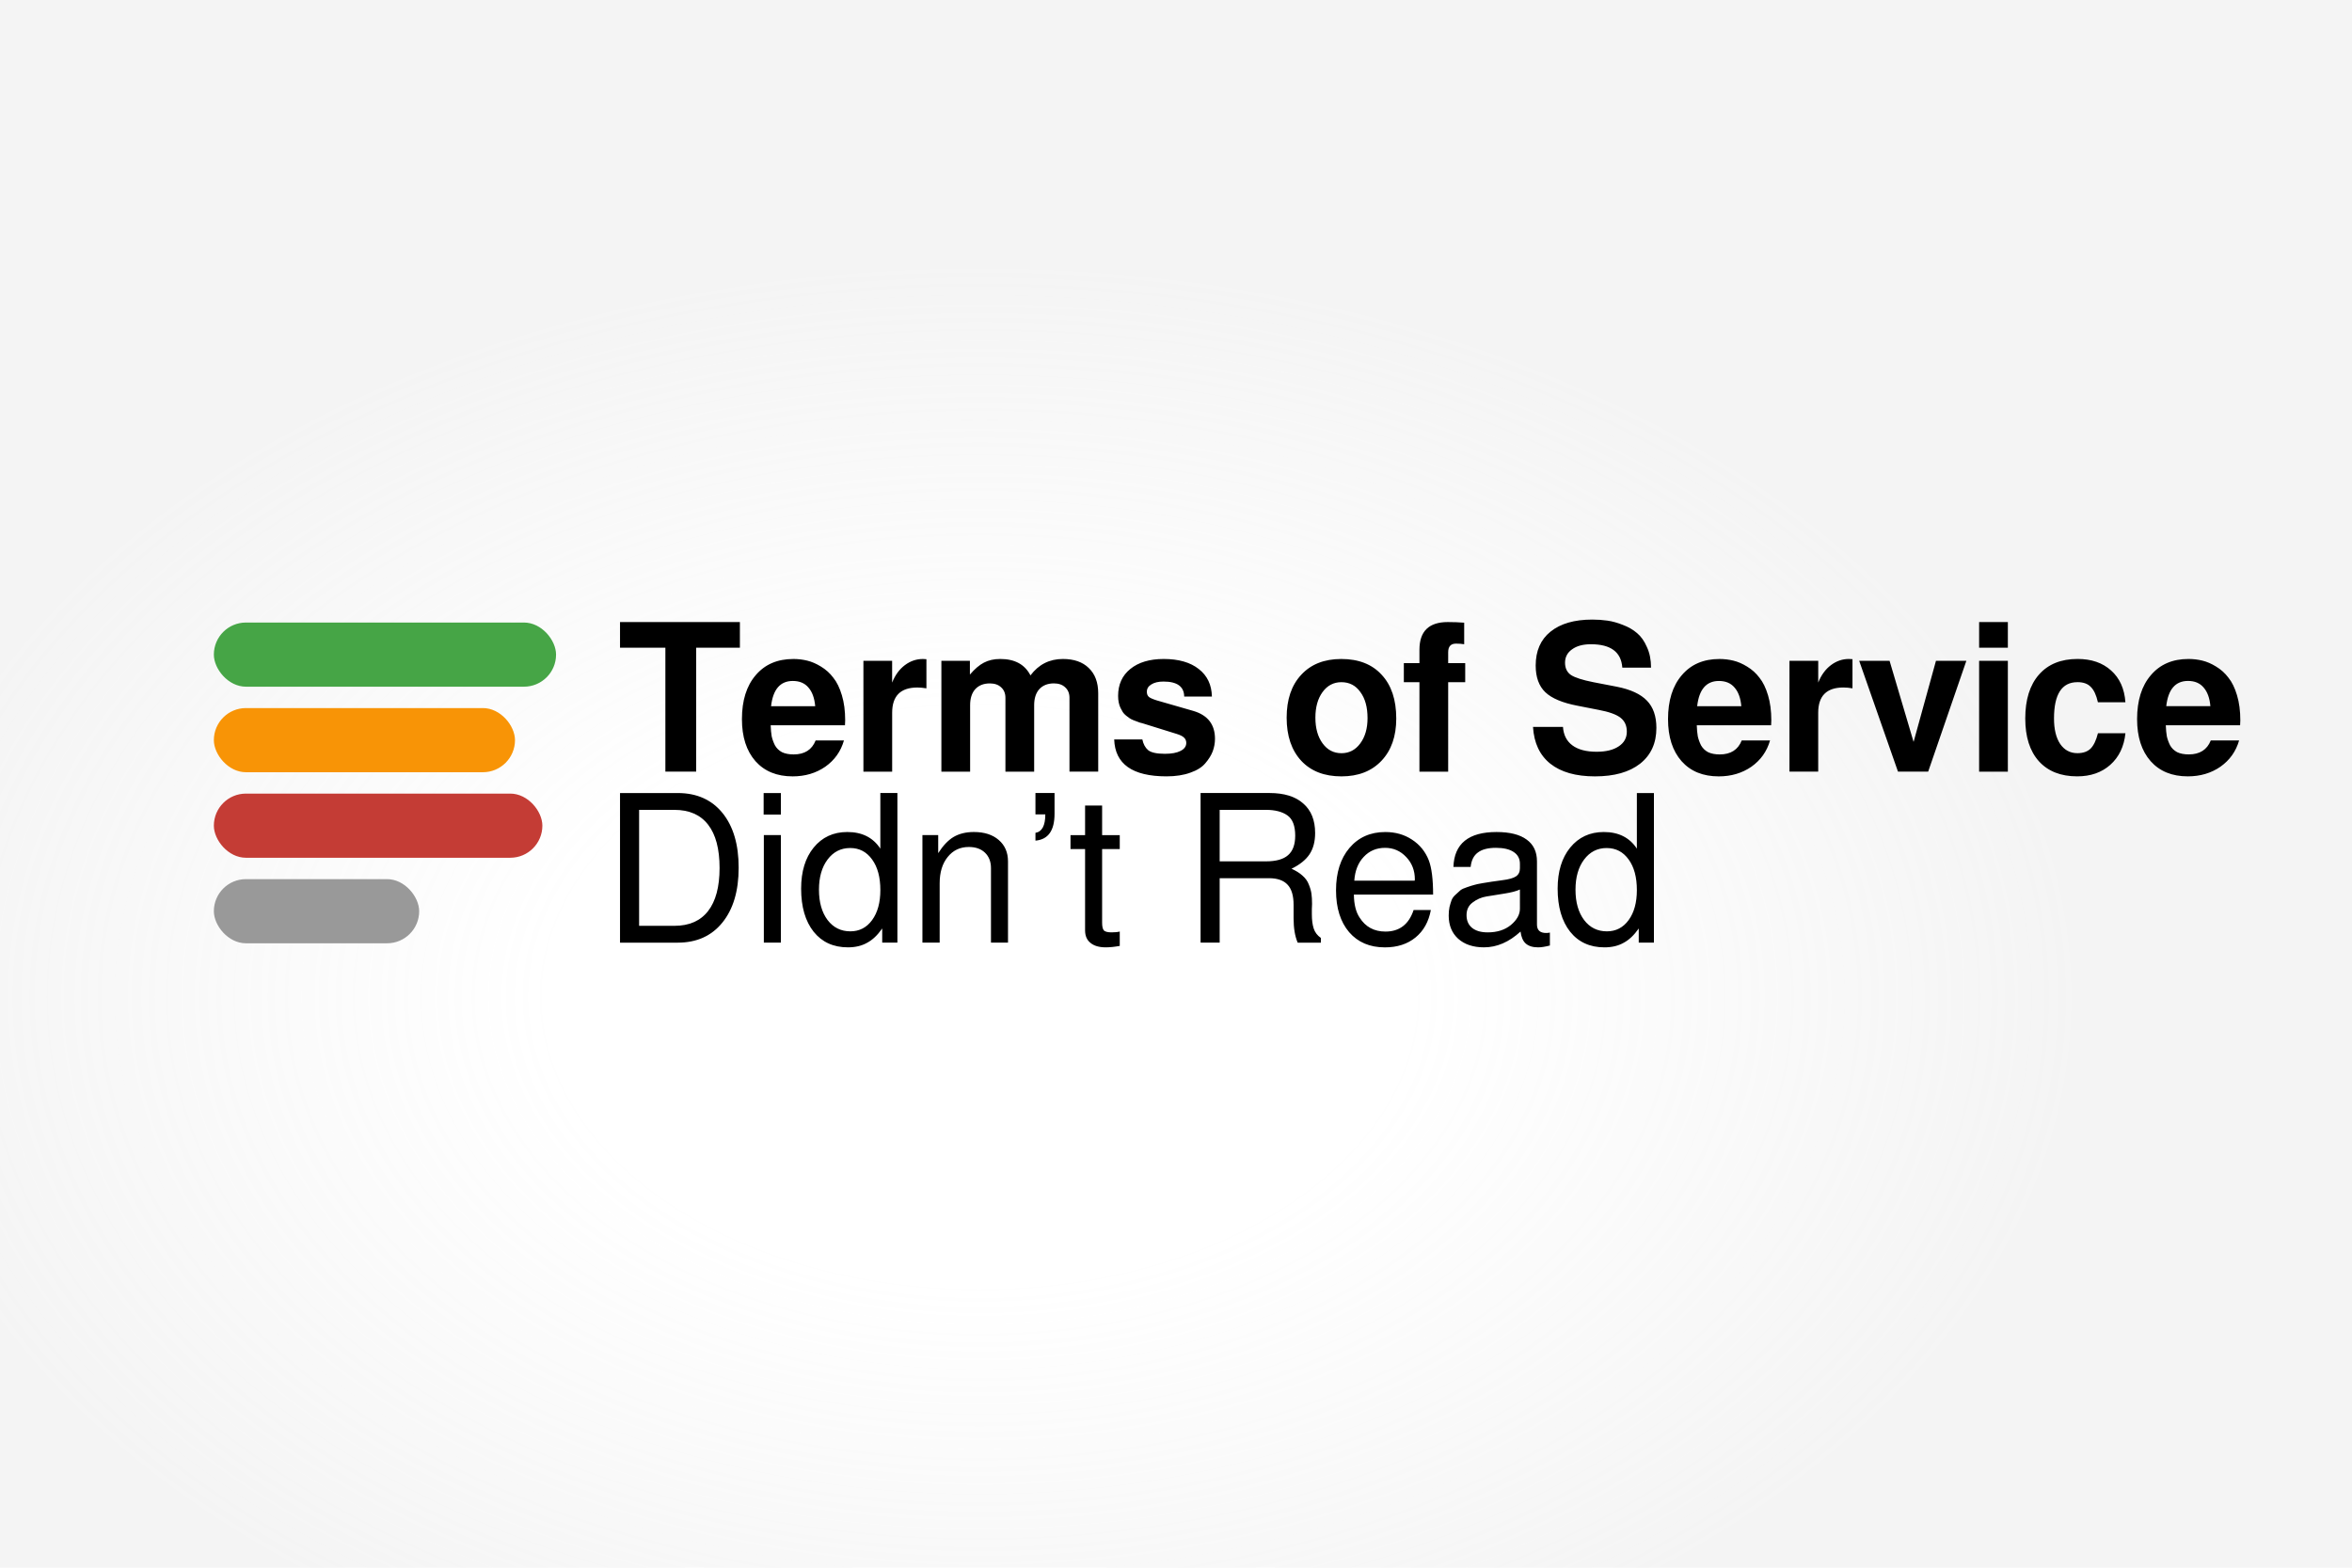 <svg xmlns="http://www.w3.org/2000/svg" xmlns:xlink="http://www.w3.org/1999/xlink" width="600" height="400"><defs><radialGradient xlink:href="#a" cx="198.1" cy="329.221" fx="198.1" fy="329.221" r="198.1" gradientTransform="matrix(1 0 0 .379 0 204.579)" gradientUnits="userSpaceOnUse" spreadMethod="pad"/><linearGradient id="a"><stop offset="0" stop-color="#c8c8c8" stop-opacity="0"/><stop offset=".367" stop-color="#c8c8c8" stop-opacity="0"/><stop offset=".934" stop-color="#c8c8c8" stop-opacity=".196"/><stop offset="1" stop-color="#c8c8c8" stop-opacity=".196"/></linearGradient><linearGradient id="b"><stop offset="0" stop-color="#c8c8c8" stop-opacity="0"/><stop offset=".367" stop-color="#c8c8c8" stop-opacity="0"/><stop offset=".934" stop-color="#c8c8c8" stop-opacity=".196"/><stop offset="1" stop-color="#c8c8c8" stop-opacity=".196"/></linearGradient><radialGradient xlink:href="#b" id="c" gradientUnits="userSpaceOnUse" gradientTransform="matrix(1.514 0 0 1.01 -50 -78.158)" spreadMethod="pad" cx="198.1" cy="329.221" fx="198.1" fy="329.221" r="198.1"/></defs><path fill="#fff" d="M0 0h600v400H0z"/><path fill="url(#c)" d="M0 0h600v400H0z"/><g transform="matrix(.682 0 0 .682 20.455 1.831)"><rect width="128" height="24" x="50" y="230.221" rx="12" ry="12" fill="#46a546"/><rect ry="12" rx="12" y="262.221" x="50" height="24" width="112.64" fill="#f89406"/><rect width="122.88" height="24" x="50" y="294.221" rx="12" ry="12" fill="#c43c35"/><rect ry="12" rx="12" y="326.221" x="50" height="24" width="76.8" fill="#999"/></g><g style="line-height:90%" font-size="19.202" letter-spacing="0" word-spacing="0" font-family="FreeSans"><path style="line-height:90%;-inkscape-font-specification:FreeSans Bold" d="M158.168 240.52v-38.174h14.714c4.853 0 8.658 1.693 11.416 5.08 2.757 3.385 4.136 8.046 4.136 13.98 0 5.935-1.396 10.613-4.19 14.034-2.757 3.386-6.544 5.08-11.362 5.08h-14.714m4.87-4.295h9.006c3.77 0 6.633-1.256 8.588-3.77 1.955-2.513 2.932-6.18 2.932-10.996 0-4.858-.977-8.54-2.932-11.05-1.955-2.518-4.817-3.77-8.588-3.77h-9.006v29.58" font-weight="bold"/><path style="line-height:90%;-inkscape-font-specification:FreeSans" d="M199.203 213.08v27.44h-4.346v-27.44h4.346m0-10.734v5.498h-4.398v-5.498h4.398m29.725 0v38.173h-3.875V236.9c-1.187 1.71-2.478 2.933-3.875 3.666-1.36.77-2.984 1.152-4.87 1.152-3.7 0-6.615-1.327-8.744-3.98-2.13-2.688-3.195-6.354-3.195-10.996 0-4.364 1.06-7.855 3.19-10.473 2.164-2.652 5.027-3.98 8.587-3.98 3.77 0 6.58 1.415 8.43 4.243v-14.19h4.347m-12.044 14.032c-2.372 0-4.292.977-5.76 2.932-1.465 1.954-2.2 4.52-2.2 7.696 0 3.21.735 5.794 2.2 7.75 1.468 1.92 3.405 2.88 5.814 2.88 2.304 0 4.154-.96 5.55-2.88 1.397-1.92 2.095-4.47 2.095-7.646 0-3.28-.7-5.88-2.096-7.8-1.396-1.955-3.264-2.933-5.603-2.933m18.428-3.297h4.03v4.608c1.223-1.92 2.53-3.298 3.93-4.136 1.43-.84 3.16-1.258 5.183-1.258 2.654 0 4.766.68 6.337 2.042 1.57 1.362 2.355 3.177 2.355 5.446v20.736H252.8v-19.01c0-1.64-.506-2.95-1.52-3.93-1.01-.977-2.39-1.465-4.135-1.465-2.235 0-4.033.856-5.394 2.566-1.36 1.677-2.04 3.91-2.04 6.704v15.133h-4.4v-27.44m28.836-10.73h4.87v5.29c0 4.29-1.623 6.58-4.87 6.857v-1.99c1.676-.28 2.514-1.85 2.514-4.712h-2.515v-5.446m21.506 10.734v3.56h-4.5v18.8c0 .977.156 1.64.47 1.99.35.314.995.47 1.94.47.87 0 1.57-.07 2.092-.208v3.665c-1.36.245-2.547.367-3.56.367-1.71 0-3.02-.384-3.927-1.152-.907-.733-1.36-1.798-1.36-3.194V216.64h-3.72v-3.56h3.72v-7.54h4.345v7.54h4.503m43.814 8.588c1.117.49 2.042 1.065 2.775 1.728.767.664 1.31 1.414 1.622 2.252.35.838.58 1.623.684 2.356.105.733.157 1.606.157 2.618 0 .315-.016.768-.052 1.362v1.31c0 1.43.158 2.635.47 3.612.316.978.927 1.78 1.835 2.41v1.203h-5.915c-.698-1.61-1.048-3.688-1.048-6.236v-3.404c0-2.34-.507-4.05-1.52-5.13-1.013-1.117-2.6-1.676-4.765-1.676h-12.57v16.442h-4.87v-38.174h17.594c3.736 0 6.6.89 8.59 2.67 2.023 1.746 3.036 4.26 3.036 7.54 0 2.165-.472 3.963-1.414 5.394-.942 1.432-2.478 2.67-4.607 3.718m.94-8.43c0-2.514-.664-4.242-1.99-5.185-1.327-.94-3.16-1.414-5.5-1.414h-11.78v13.143h11.78c2.584 0 4.47-.523 5.656-1.57 1.22-1.047 1.832-2.705 1.832-4.974m35.18 15.03h-20.21c.033 2.513.52 4.47 1.464 5.864 1.5 2.378 3.7 3.565 6.598 3.565 3.56 0 5.952-1.833 7.174-5.5h4.398c-.558 3.004-1.867 5.343-3.927 7.018-2.06 1.677-4.66 2.515-7.802 2.515-3.84 0-6.877-1.292-9.112-3.875-2.23-2.62-3.35-6.18-3.35-10.684s1.138-8.1 3.407-10.79c2.303-2.723 5.357-4.084 9.163-4.084 2.582 0 4.85.646 6.806 1.937 1.99 1.293 3.42 3.056 4.293 5.29.73 1.92 1.097 4.835 1.097 8.745m-20.106-3.56h15.4c.034-.07.05-.176.05-.316 0-2.268-.733-4.17-2.2-5.707-1.465-1.57-3.263-2.356-5.393-2.356-2.2 0-4.014.767-5.446 2.303-1.43 1.503-2.234 3.528-2.41 6.076m25.287-3.514c.21-5.935 3.875-8.902 10.996-8.902 3.387 0 5.953.646 7.698 1.937 1.746 1.258 2.62 3.108 2.62 5.55v16.13c0 1.43.785 2.147 2.356 2.147.313 0 .627-.035.94-.105v3.3c-1.22.314-2.216.47-2.984.47-1.396 0-2.46-.33-3.194-.994-.698-.63-1.134-1.645-1.31-3.04-2.93 2.69-6.038 4.03-9.32 4.03-2.758 0-4.957-.732-6.598-2.2-1.605-1.465-2.408-3.437-2.408-5.916 0-.803.07-1.536.21-2.2.174-.662.348-1.238.523-1.727.21-.525.557-.996 1.046-1.415.49-.454.89-.82 1.205-1.1.35-.28.908-.54 1.676-.785.804-.278 1.415-.47 1.834-.575.42-.14 1.15-.297 2.2-.47 1.045-.176 1.813-.298 2.302-.368.49-.07 1.362-.192 2.618-.366 1.71-.21 2.898-.54 3.56-.994.664-.454.996-1.135.996-2.043v-1.15c0-1.326-.54-2.338-1.623-3.037-1.05-.698-2.55-1.047-4.507-1.047-2.024 0-3.56.4-4.608 1.203-1.047.77-1.658 1.99-1.832 3.667h-4.4m8.746 16.704c2.41 0 4.38-.626 5.917-1.883 1.535-1.292 2.303-2.67 2.303-4.137v-4.92c-.872.42-2.2.767-3.98 1.046-1.744.28-3.263.524-4.554.733-1.293.21-2.463.714-3.51 1.52-1.047.765-1.57 1.85-1.57 3.244s.47 2.478 1.413 3.246c.945.768 2.27 1.15 3.98 1.15m42.41-35.553v38.173h-3.876v-3.616c-1.188 1.71-2.48 2.933-3.876 3.666-1.364.77-2.987 1.153-4.87 1.153-3.7 0-6.618-1.327-8.747-3.98-2.13-2.688-3.195-6.354-3.195-10.996 0-4.364 1.064-7.855 3.194-10.473 2.164-2.653 5.027-3.98 8.587-3.98 3.77 0 6.58 1.414 8.43 4.242v-14.19h4.348m-12.043 14.032c-2.374 0-4.294.977-5.76 2.932-1.467 1.955-2.2 4.52-2.2 7.697 0 3.21.733 5.794 2.2 7.75 1.466 1.92 3.403 2.88 5.812 2.88 2.303 0 4.153-.96 5.55-2.88 1.396-1.92 2.094-4.47 2.094-7.646 0-3.28-.696-5.88-2.092-7.8-1.398-1.953-3.266-2.93-5.604-2.93"/></g><path style="line-height:90%;-inkscape-font-specification:FreeSans Bold" d="M177.594 165.26v31.627h-7.854V165.26h-11.572v-6.545h30.58v6.545h-11.154m24.766 2.88c1.22 0 2.407.14 3.56.42 1.15.278 2.32.784 3.508 1.517 1.22.733 2.27 1.676 3.14 2.828.91 1.117 1.642 2.618 2.2 4.503.56 1.85.838 3.98.838 6.388 0 .42-.017.838-.052 1.257H196.6c.034 1.082.12 2.025.26 2.828.175.77.454 1.54.838 2.31.42.732 1.013 1.31 1.78 1.726.804.384 1.8.576 2.985.576 2.793 0 4.66-1.186 5.603-3.56h7.226c-.803 2.793-2.39 5.027-4.765 6.7-2.373 1.64-5.15 2.46-8.325 2.46-4.015 0-7.174-1.29-9.478-3.872-2.304-2.618-3.456-6.196-3.456-10.734 0-4.747 1.17-8.483 3.508-11.206 2.34-2.757 5.533-4.136 9.583-4.136m5.6 12.045c-.177-2.06-.75-3.65-1.73-4.766-.943-1.118-2.27-1.676-3.98-1.676-3.21 0-5.06 2.147-5.55 6.44h11.26m12.293-11.574h7.33v5.552c.77-1.92 1.85-3.404 3.248-4.45 1.397-1.05 2.933-1.572 4.61-1.572.316 0 .61.016.89.052v7.436c-.87-.14-1.64-.21-2.3-.21-4.296 0-6.44 2.147-6.44 6.44v15.03h-7.334v-28.28m19.886 0h7.28v3.51c1.22-1.432 2.407-2.444 3.56-3.038 1.186-.628 2.583-.942 4.188-.942 3.705 0 6.27 1.396 7.7 4.19 2.096-2.794 4.85-4.19 8.275-4.19 2.828 0 5.027.768 6.598 2.304 1.607 1.536 2.41 3.683 2.41 6.44v20.003h-7.33v-18.85c0-1.12-.368-2.01-1.1-2.67-.7-.665-1.66-.997-2.88-.997-1.57 0-2.81.49-3.72 1.47-.87.978-1.31 2.34-1.31 4.084v16.967h-7.33v-18.85c0-1.12-.365-2.01-1.1-2.67-.696-.664-1.656-.996-2.88-.996-1.57 0-2.81.49-3.716 1.467-.873.98-1.31 2.34-1.31 4.085v16.967h-7.33v-28.28m51.264 20.056c.245 1.187.734 2.095 1.467 2.723.768.626 2.2.94 4.294.94 1.71 0 3.035-.244 3.977-.733.978-.488 1.467-1.17 1.467-2.042 0-.557-.192-1.01-.576-1.36-.35-.35-.98-.664-1.886-.943l-8.743-2.72c-.037 0-.246-.054-.63-.16-.384-.14-.664-.243-.838-.313-.14-.07-.42-.174-.84-.314-.42-.175-.75-.35-.994-.524-.21-.175-.49-.385-.838-.63-.35-.28-.63-.575-.84-.89l-.575-1.047c-.21-.42-.366-.89-.47-1.414-.106-.525-.158-1.08-.158-1.677 0-2.898 1.03-5.185 3.09-6.86 2.094-1.71 4.94-2.566 8.535-2.566 3.805 0 6.79.854 8.954 2.565 2.163 1.674 3.28 4.013 3.35 7.015h-7.07c-.034-2.55-1.797-3.82-5.288-3.82-1.29 0-2.32.24-3.09.73-.767.454-1.15 1.082-1.15 1.885 0 .558.173.995.523 1.31.35.278 1.03.575 2.04.89l9.27 2.67c3.7 1.082 5.55 3.456 5.55 7.12 0 1.083-.19 2.148-.575 3.195-.385 1.013-1.013 2.026-1.886 3.038-.84 1.01-2.115 1.814-3.825 2.41-1.71.626-3.735.94-6.074.94-8.69 0-13.142-3.14-13.352-9.425h7.173m50.746-20.523c4.433 0 7.87 1.344 10.315 4.032 2.48 2.653 3.72 6.37 3.72 11.153 0 4.538-1.255 8.134-3.77 10.787-2.51 2.653-5.915 3.98-10.21 3.98-4.363 0-7.784-1.327-10.26-3.98-2.48-2.688-3.72-6.354-3.72-10.996s1.24-8.29 3.717-10.943c2.478-2.688 5.882-4.032 10.21-4.032m.053 5.917c-1.99 0-3.596.838-4.817 2.513-1.222 1.676-1.833 3.858-1.833 6.546s.61 4.87 1.834 6.546c1.22 1.68 2.827 2.517 4.817 2.517 1.958 0 3.546-.82 4.768-2.46 1.257-1.676 1.885-3.84 1.885-6.494 0-2.79-.61-5.01-1.832-6.65-1.186-1.675-2.79-2.513-4.816-2.513m31.564-4.872v4.87h-4.346v22.83h-7.33v-22.83h-3.98v-4.87h3.98v-3.404c0-4.71 2.41-7.067 7.226-7.067 1.43 0 2.828.052 4.19.157v5.498c-.63-.104-1.327-.156-2.095-.156-1.326 0-1.99.733-1.99 2.2v2.774h4.347m47.406 1.153h-7.33c-.28-3.98-2.95-5.97-8.013-5.97-2.024 0-3.63.436-4.817 1.31-1.187.837-1.78 1.97-1.78 3.402 0 1.397.506 2.444 1.518 3.142 1.013.663 2.916 1.274 5.71 1.833l5.97 1.152c3.524.694 6.09 1.88 7.695 3.56 1.605 1.64 2.41 3.96 2.41 6.96 0 3.876-1.38 6.913-4.14 9.11-2.756 2.166-6.596 3.248-11.52 3.248-4.886 0-8.69-1.08-11.414-3.247-2.69-2.164-4.157-5.29-4.4-9.372h7.644c.14 2.06.942 3.63 2.41 4.714 1.465 1.082 3.524 1.623 6.177 1.623 2.375 0 4.243-.454 5.604-1.362 1.398-.907 2.096-2.164 2.096-3.77 0-1.536-.54-2.723-1.623-3.56-1.084-.838-2.934-1.502-5.55-1.99l-5.343-1.047c-3.875-.736-6.633-1.888-8.273-3.458-1.64-1.57-2.46-3.84-2.46-6.808 0-3.735 1.255-6.615 3.77-8.64 2.547-2.06 6.108-3.09 10.68-3.09 1.327 0 2.6.088 3.823.263 1.257.174 2.583.54 3.98 1.1 1.396.523 2.6 1.22 3.613 2.094 1.01.84 1.85 2.024 2.51 3.56.7 1.5 1.05 3.246 1.05 5.236m17.437-2.197c1.22 0 2.408.14 3.56.42 1.152.277 2.322.783 3.51 1.516 1.22.733 2.268 1.676 3.14 2.828.908 1.117 1.64 2.618 2.2 4.503.558 1.85.837 3.98.837 6.388 0 .42-.016.84-.052 1.258H432.85c.035 1.082.122 2.025.262 2.828.173.77.452 1.54.836 2.307.42.733 1.013 1.31 1.78 1.727.804.384 1.8.576 2.985.576 2.79 0 4.66-1.187 5.6-3.56h7.227c-.803 2.792-2.39 5.026-4.765 6.7-2.373 1.64-5.15 2.46-8.324 2.46-4.014 0-7.173-1.29-9.477-3.873-2.305-2.618-3.457-6.196-3.457-10.734 0-4.748 1.17-8.484 3.51-11.207 2.34-2.757 5.533-4.136 9.583-4.136m5.602 12.046c-.176-2.06-.75-3.648-1.73-4.765-.943-1.117-2.27-1.675-3.98-1.675-3.212 0-5.062 2.147-5.55 6.44h11.258m12.29-11.583h7.332v5.552c.768-1.92 1.85-3.404 3.247-4.45 1.39-1.05 2.93-1.572 4.603-1.572.314 0 .61.016.89.052v7.436c-.873-.14-1.64-.21-2.304-.21-4.294 0-6.44 2.147-6.44 6.44v15.03h-7.33V168.61m35.38 28.277h-7.697l-9.897-28.276h7.75l6.127 20.688 5.707-20.683h7.75l-9.74 28.277m20.33-28.28v28.278h-7.33v-28.28h7.33m0-9.895v6.545h-7.33v-6.545h7.33m17.743 15.342c-3.98 0-5.97 3.09-5.97 9.268 0 2.758.525 4.922 1.572 6.493 1.082 1.57 2.548 2.356 4.398 2.356 1.432 0 2.55-.384 3.352-1.152.802-.803 1.43-2.112 1.885-3.927h7.013c-.35 3.386-1.64 6.074-3.875 8.064-2.2 1.95-5.01 2.93-8.43 2.93-4.19 0-7.454-1.29-9.793-3.878-2.304-2.583-3.456-6.213-3.456-10.89 0-4.818 1.17-8.554 3.51-11.207 2.335-2.654 5.62-3.98 9.84-3.98 3.526 0 6.37.977 8.536 2.932 2.2 1.954 3.42 4.66 3.664 8.115h-7.015c-.42-1.85-1.03-3.16-1.834-3.927-.766-.803-1.9-1.204-3.402-1.204m28.314-5.913c1.223 0 2.41.14 3.56.42 1.153.278 2.323.784 3.51 1.517 1.22.733 2.27 1.676 3.14 2.828.91 1.117 1.64 2.618 2.2 4.503.56 1.85.84 3.98.84 6.388 0 .42-.018.838-.054 1.257H552.5c.036 1.083.123 2.026.263 2.83.174.77.453 1.54.837 2.306.42.733 1.016 1.31 1.784 1.727.803.384 1.798.576 2.984.576 2.793 0 4.66-1.19 5.603-3.56h7.228c-.803 2.79-2.39 5.024-4.765 6.7-2.372 1.64-5.15 2.46-8.324 2.46-4.016 0-7.175-1.29-9.48-3.875-2.303-2.618-3.455-6.196-3.455-10.734 0-4.746 1.17-8.482 3.51-11.205 2.34-2.757 5.533-4.136 9.583-4.136m5.603 12.044c-.174-2.06-.75-3.648-1.727-4.765-.943-1.12-2.27-1.677-3.98-1.677-3.212 0-5.062 2.147-5.55 6.44h11.258" font-size="19.202" letter-spacing="0" word-spacing="0" font-family="FreeSans" font-weight="bold"/></svg>